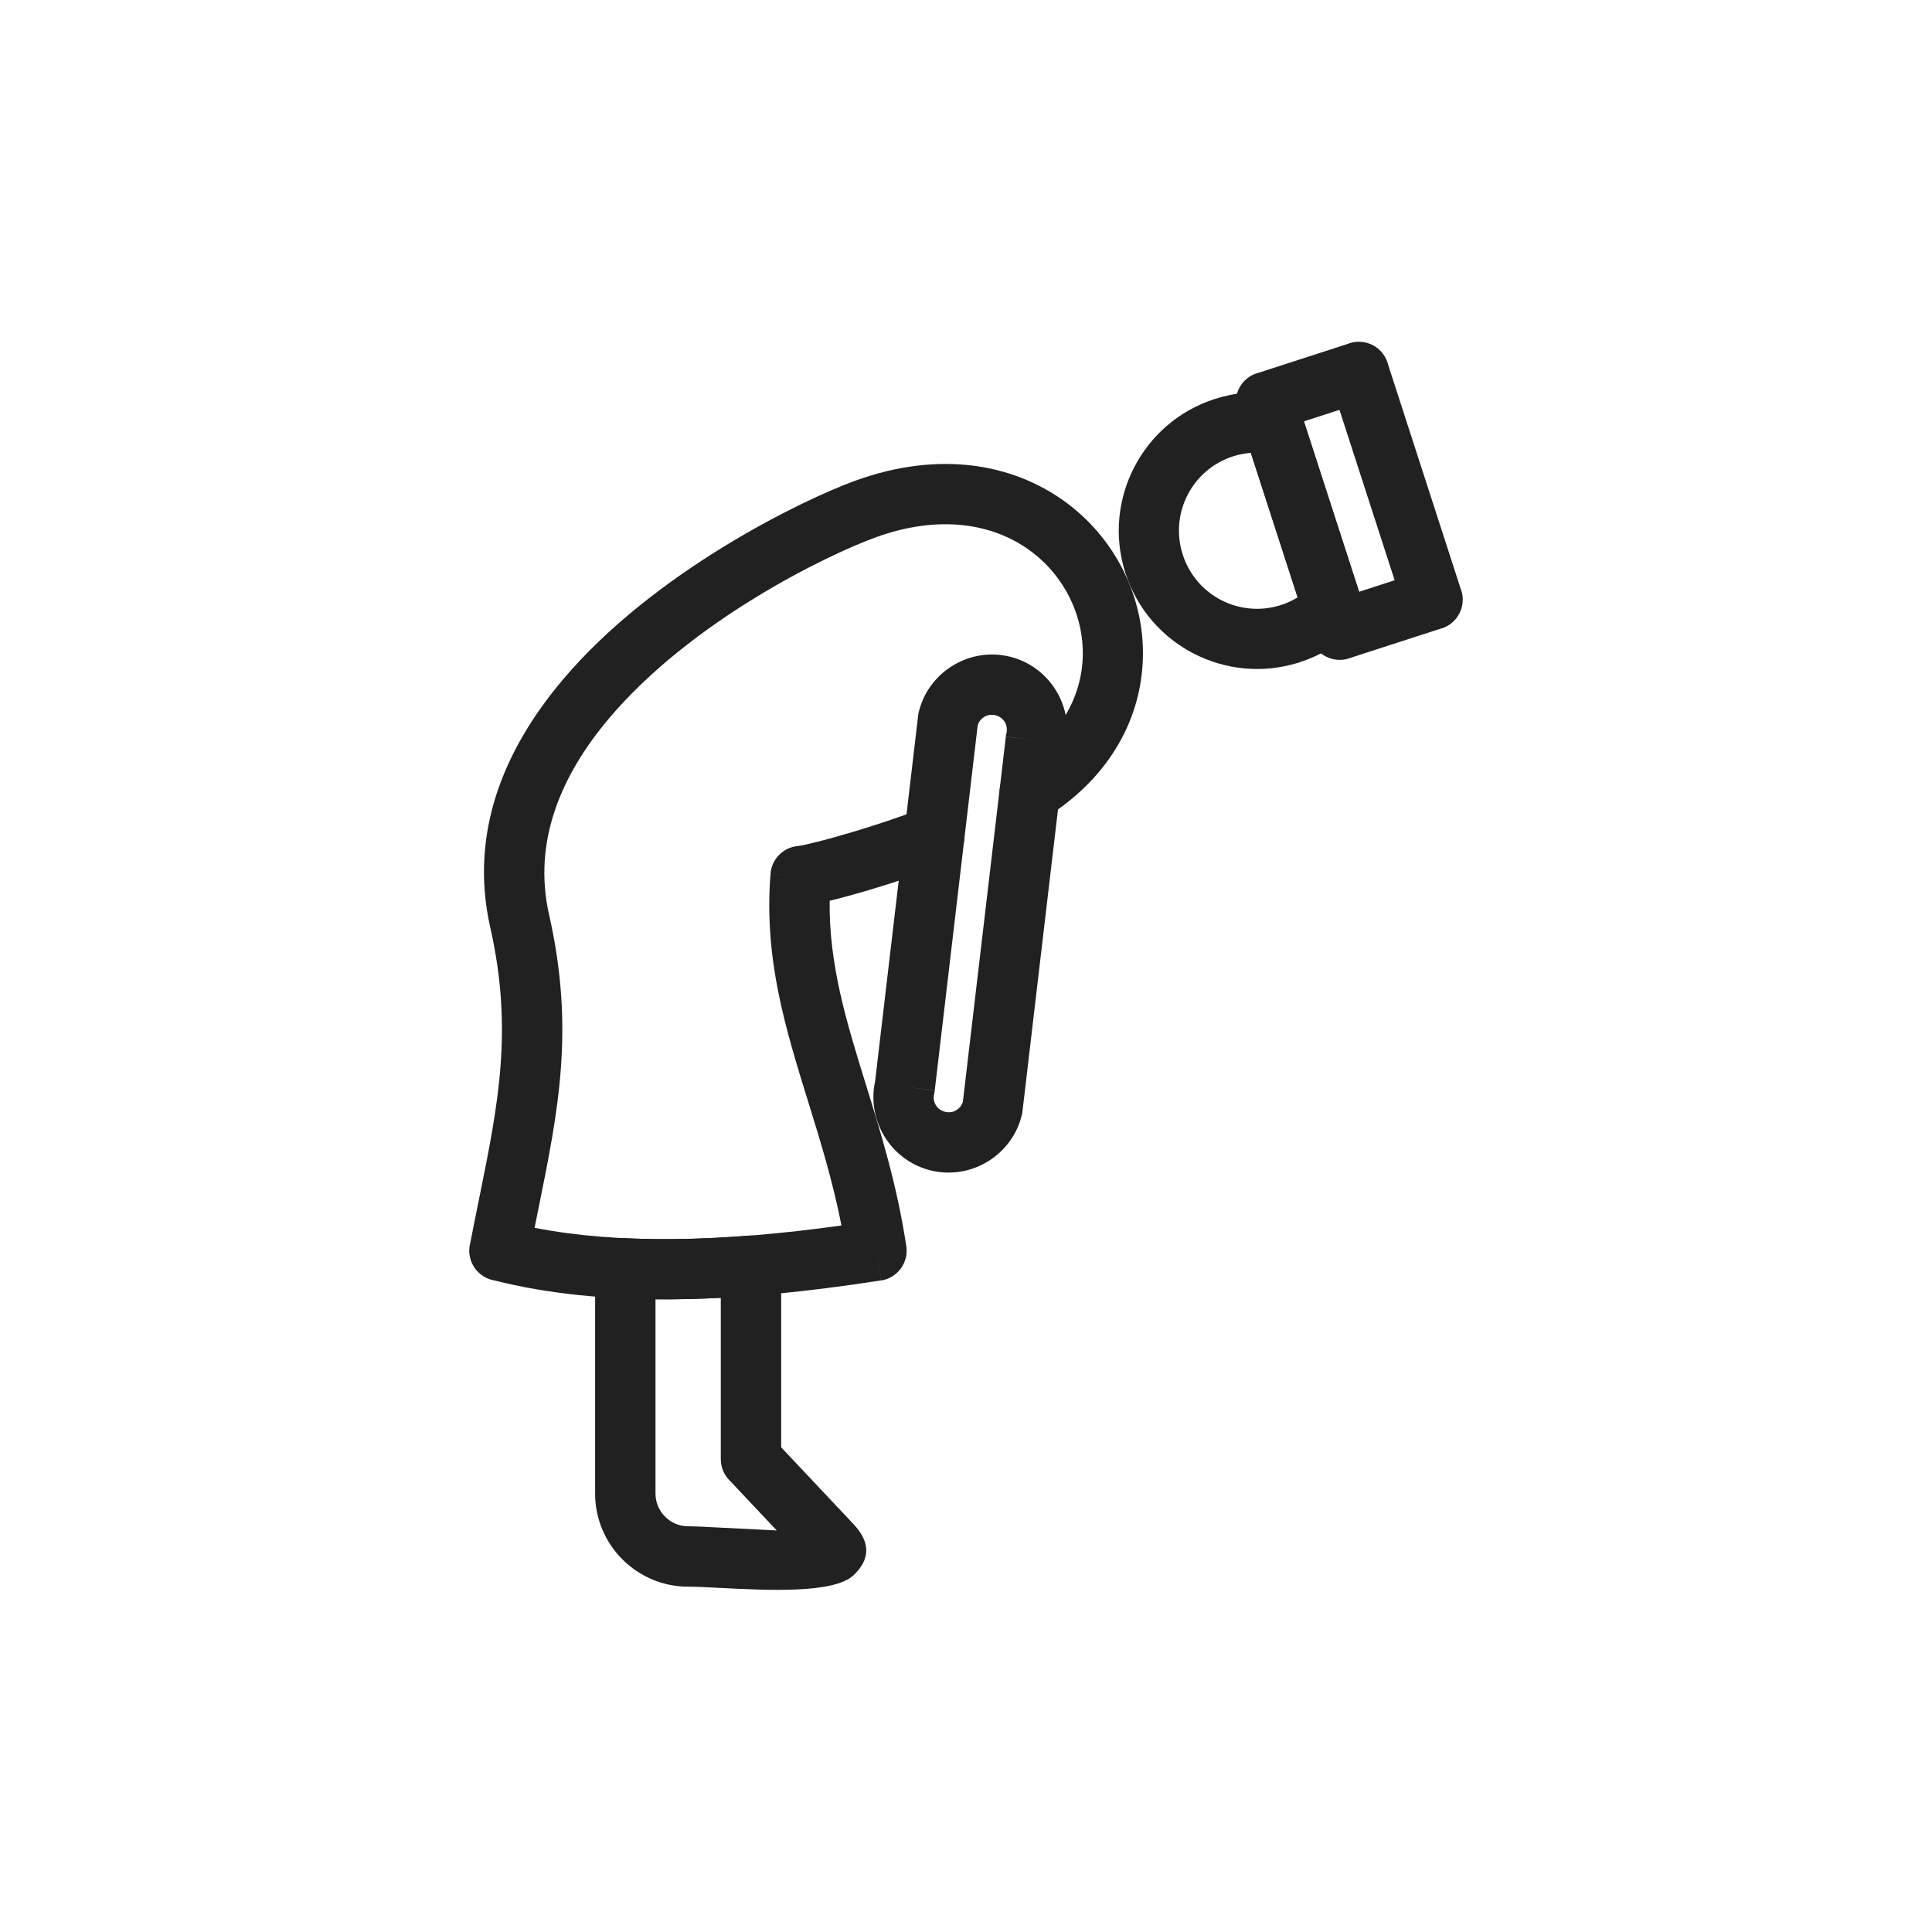 <?xml version="1.0" encoding="UTF-8"?>
<!DOCTYPE svg PUBLIC "-//W3C//DTD SVG 1.1//EN" "http://www.w3.org/Graphics/SVG/1.1/DTD/svg11.dtd">
<!-- Creator: CorelDRAW -->
<svg xmlns="http://www.w3.org/2000/svg" xml:space="preserve" width="2048px" height="2048px" style="shape-rendering:geometricPrecision; text-rendering:geometricPrecision; image-rendering:optimizeQuality; fill-rule:evenodd; clip-rule:evenodd"
viewBox="0 0 2048 2048"
 xmlns:xlink="http://www.w3.org/1999/xlink">
 <defs>
  <style type="text/css">
   <![CDATA[
    .fil1 {fill:none}
    .fil0 {fill:#212121;fill-rule:nonzero}
   ]]>
  </style>
 </defs>
 <g id="Layer_x0020_1">
  <path class="fil0" d="M1074.49 812.768c-14.911,9.389 -19.389,29.088 -10,44 9.389,14.911 29.088,19.389 44,10 70.028,-44.043 101.557,-107.458 103.041,-169.801 0.765,-32.178 -6.605,-63.946 -20.93,-92.518 -14.296,-28.515 -35.499,-53.848 -62.426,-73.224 -54.443,-39.175 -131.786,-54.174 -221.664,-21.624 -53.818,19.492 -213.228,95.688 -310.792,211.951 -61.036,72.735 -98.766,161.017 -75.972,261.814 24.452,108.122 8.213,188.221 -11.44,285.158 -3.764,18.57 -7.643,37.696 -10.229,51.275l-0.079 -0.015c-3.307,17.361 8.086,34.116 25.447,37.423l0.583 0.104c57.112,14.457 120.705,20.545 189.454,19.965 68.719,-0.579 142.667,-7.824 220.479,-20.004l-4.876 -31.5 4.949 31.616c17.46,-2.733 29.4,-19.104 26.667,-36.565 -0.051,-0.328 -0.109,-0.654 -0.17,-0.978 -9.693,-63.752 -26.653,-118.5 -42.782,-170.57 -20.25,-65.371 -39.1,-126.239 -38.28,-194.41 12.09,-2.962 26.802,-6.95 42.745,-11.705 24.704,-7.365 52.932,-16.655 79.557,-26.862 16.499,-6.282 24.782,-24.751 18.5,-41.25 -6.282,-16.499 -24.751,-24.782 -41.25,-18.5 -25.284,9.693 -51.882,18.452 -75.057,25.362 -27.233,8.121 -48.883,13.571 -57.438,14.847 -15.592,1.028 -28.485,13.361 -29.758,29.399l31.9 2.532 -31.876 -2.5c-7.13,89.829 15.474,162.799 39.957,241.838 12.674,40.916 25.89,83.575 35.236,131.026 -63.072,8.829 -123.038,14.001 -179.004,14.473 -52.609,0.443 -101.629,-3.269 -146.302,-12.014 1.461,-7.326 2.802,-13.948 4.127,-20.486 21.141,-104.273 38.608,-190.433 11.192,-311.66 -17.576,-77.722 13.284,-147.901 62.72,-206.812 88.602,-105.582 234.304,-175.119 283.544,-192.952 67.579,-24.475 124.043,-14.414 162.663,13.375 18.451,13.277 32.946,30.565 42.676,49.972 9.702,19.351 14.695,40.819 14.179,62.518 -1.005,42.28 -23.422,85.938 -73.289,117.301z"/>
  <path class="fil0" d="M1433.02 669.35c-7.544,7.108 -15.773,13.407 -24.594,18.733 -9.287,5.607 -19.548,10.311 -30.704,13.928l0.031 0.093c-0.913,0.295 -1.828,0.544 -2.746,0.755 -37.615,11.411 -76.456,6.887 -109.129,-9.802 -33.407,-17.065 -60.312,-46.871 -72.8,-85.368l-0.094 0.031c-0.296,-0.914 -0.546,-1.832 -0.756,-2.751 -11.409,-37.613 -6.886,-76.455 9.803,-109.127 17.076,-33.43 46.909,-60.35 85.445,-72.827 11.139,-3.605 22.201,-5.81 33.017,-6.71 11.294,-0.939 22.554,-0.533 33.575,1.114l-4.625 31.625 4.73 -31.649c13.323,1.99 23.49,11.928 26.417,24.28l62.513 193.075 0.093 -0.031c4.178,12.901 -0.279,26.528 -10.175,34.63zm-57.594 -36.018l0.126 -0.077 -49.608 -153.215 -0.202 0.017c-6.431,0.535 -12.731,1.756 -18.768,3.71 -21.736,7.037 -38.564,22.223 -48.195,41.076 -9.309,18.226 -11.88,39.941 -5.647,61.1 0.544,1.355 0.997,2.756 1.354,4.194 7.307,20.757 22.127,36.841 40.391,46.17 18.226,9.311 39.939,11.878 61.099,5.647 1.348,-0.542 2.741,-0.993 4.174,-1.349 5.276,-1.87 10.387,-4.322 15.275,-7.273z"/>
  <path class="fil0" d="M1471.55 386.838l77.374 238.966 0.093 -0.031c5.444,16.813 -3.774,34.858 -20.587,40.302 -0.807,0.261 -1.616,0.488 -2.427,0.683l-96.007 31.085 0.031 0.093c-16.813,5.444 -34.858,-3.774 -40.302,-20.587 -0.261,-0.807 -0.488,-1.616 -0.683,-2.427l-77.373 -238.966 -0.093 0.031c-5.444,-16.813 3.774,-34.858 20.587,-40.302 0.807,-0.261 1.616,-0.488 2.427,-0.683l96.006 -31.085 -0.031 -0.093c16.813,-5.444 34.858,3.774 40.302,20.587 0.261,0.807 0.488,1.616 0.683,2.427zm6.846 228.268l-58.496 -180.66 -37.701 12.208 58.495 180.66 37.702 -12.208z"/>
  <path class="fil0" d="M828.066 1341.78l0 192.425 76.665 81.415c18.849,20.017 17.232,38.026 -0.028,54.272 -20.818,19.603 -91.827,15.922 -141.545,13.344 -13.486,-0.698 -25.041,-1.298 -33.702,-1.298 -27.151,0 -51.813,-11.085 -69.667,-28.942 -17.857,-17.855 -28.942,-42.516 -28.942,-69.667l0 -238.811c0,-17.673 14.328,-32.001 32.001,-32.001 1.309,0 2.597,0.081 3.866,0.234 19.8,0.833 39.954,0.997 60.43,0.546 20.536,-0.451 42.733,-1.63 66.445,-3.469l-0.002 -0.037c17.62,-1.368 33.014,11.806 34.382,29.426 0.067,0.86 0.098,1.714 0.097,2.563zm-64.002 205.008l0 -171.023c-11.758,0.588 -23.646,1.018 -35.67,1.283 -11.37,0.25 -22.555,0.33 -33.544,0.23l0 206.051c0,9.483 3.904,18.131 10.191,24.417 6.286,6.287 14.934,10.191 24.417,10.191 7.08,0 20.864,0.715 36.952,1.548 17.782,0.922 39.077,2.027 56.953,2.856l-49.037 -52.075c-6.309,-5.845 -10.26,-14.199 -10.26,-23.478z"/>
  <path class="fil0" d="M1066.97 776.696c0.844,-4.163 0.06,-8.209 -1.922,-11.43 -2.1,-3.411 -5.565,-6.038 -9.889,-7.067 -4.363,-1.037 -8.629,-0.274 -11.995,1.798 -3.1,1.909 -5.554,4.946 -6.746,8.733l-45.546 387.044 -31.75 -3.625 31.781 3.739c-0.169,1.436 -0.432,2.838 -0.78,4.201 -0.844,4.163 -0.06,8.209 1.922,11.43 2.1,3.411 5.565,6.038 9.889,7.067 4.363,1.037 8.629,0.274 11.995,-1.798 3.102,-1.909 5.554,-4.946 6.746,-8.732l45.546 -387.045 31.75 3.625 -31.781 -3.739c0.169,-1.436 0.432,-2.838 0.78,-4.201zm52.329 -44.93c10.467,17.001 14.643,37.794 10.181,58.55l-45.419 385.98c-0.116,1.786 -0.38,3.586 -0.808,5.385l-0.013 -0.004c-5.083,21.34 -18.396,38.642 -35.81,49.363 -17.464,10.753 -38.929,14.868 -60.246,9.798 -21.353,-5.079 -38.665,-18.396 -49.39,-35.817 -10.467,-17.001 -14.643,-37.794 -10.181,-58.55l45.419 -385.979c0.116,-1.786 0.38,-3.586 0.808,-5.385l0.013 0.004c5.083,-21.34 18.396,-38.643 35.81,-49.364 17.467,-10.753 38.931,-14.868 60.246,-9.798 21.353,5.079 38.665,18.396 49.39,35.817z"/>
 </g>
 <rect class="fil1" width="2048" height="2048"/>
</svg>
